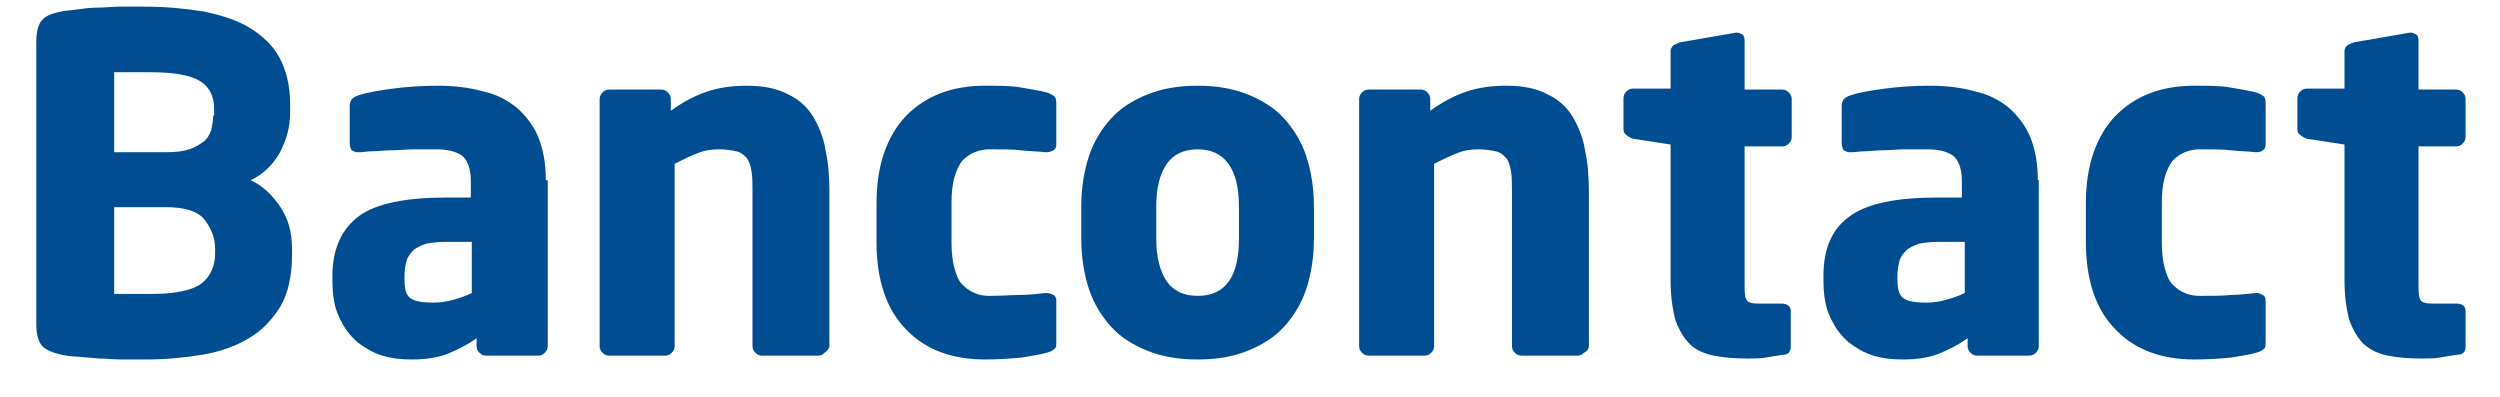 <?xml version="1.0" encoding="UTF-8" standalone="no"?><svg width='63' height='10' viewBox='0 0 63 10' fill='none' xmlns='http://www.w3.org/2000/svg'>
<path d='M62.133 8.744V7.845C62.133 7.723 62.061 7.65 61.891 7.65H61.31C61.14 7.65 61.019 7.626 60.995 7.553C60.946 7.48 60.946 7.335 60.946 7.092V3.69H61.891C61.964 3.69 62.012 3.666 62.061 3.617C62.109 3.569 62.133 3.52 62.133 3.447V2.5C62.133 2.427 62.109 2.378 62.061 2.33C62.012 2.281 61.964 2.257 61.891 2.257H60.946V1.018C60.946 0.945 60.922 0.896 60.898 0.872C60.849 0.848 60.801 0.823 60.752 0.823H60.728L59.323 1.066C59.251 1.091 59.202 1.115 59.154 1.139C59.105 1.188 59.081 1.236 59.081 1.285V2.233H58.136C58.063 2.233 58.015 2.257 57.967 2.305C57.918 2.354 57.894 2.403 57.894 2.476V3.253C57.894 3.326 57.918 3.374 57.967 3.399C58.015 3.447 58.063 3.472 58.136 3.496L59.081 3.642V7.043C59.081 7.456 59.129 7.796 59.202 8.063C59.299 8.331 59.42 8.525 59.566 8.671C59.735 8.816 59.929 8.914 60.171 8.962C60.413 9.011 60.704 9.035 61.019 9.035C61.189 9.035 61.334 9.035 61.479 9.011C61.6 8.987 61.77 8.962 61.94 8.938C62.061 8.938 62.133 8.865 62.133 8.744ZM57.094 8.622V7.577C57.094 7.505 57.07 7.456 57.022 7.432C56.973 7.407 56.925 7.383 56.876 7.383H56.852C56.634 7.407 56.416 7.432 56.222 7.432C56.029 7.456 55.762 7.456 55.423 7.456C55.302 7.456 55.156 7.432 55.059 7.383C54.938 7.335 54.842 7.262 54.745 7.164C54.648 7.067 54.599 6.921 54.551 6.751C54.502 6.581 54.478 6.363 54.478 6.095V5.124C54.478 4.856 54.502 4.638 54.551 4.468C54.599 4.298 54.672 4.152 54.745 4.055C54.842 3.958 54.938 3.885 55.059 3.836C55.181 3.787 55.302 3.763 55.423 3.763C55.762 3.763 56.029 3.763 56.222 3.787C56.416 3.812 56.634 3.812 56.852 3.836H56.876C56.949 3.836 56.998 3.812 57.022 3.787C57.07 3.763 57.094 3.715 57.094 3.642V2.597C57.094 2.5 57.07 2.451 57.046 2.427C56.998 2.403 56.949 2.354 56.852 2.33C56.683 2.281 56.489 2.257 56.222 2.208C55.956 2.16 55.665 2.16 55.302 2.16C54.478 2.16 53.824 2.403 53.315 2.913C52.831 3.423 52.564 4.152 52.564 5.124V6.095C52.564 7.043 52.806 7.796 53.315 8.306C53.8 8.816 54.478 9.059 55.302 9.059C55.641 9.059 55.956 9.035 56.222 9.011C56.489 8.962 56.707 8.938 56.852 8.889C56.949 8.865 56.998 8.841 57.046 8.792C57.094 8.768 57.094 8.695 57.094 8.622ZM49.512 7.383C49.367 7.456 49.221 7.505 49.051 7.553C48.882 7.602 48.712 7.626 48.543 7.626C48.3 7.626 48.107 7.602 47.986 7.529C47.864 7.456 47.816 7.31 47.816 7.043V6.946C47.816 6.8 47.84 6.679 47.864 6.581C47.889 6.484 47.961 6.387 48.034 6.314C48.107 6.241 48.228 6.193 48.349 6.144C48.47 6.12 48.64 6.095 48.858 6.095H49.512V7.383ZM51.353 4.541C51.353 4.103 51.28 3.739 51.159 3.447C51.038 3.156 50.844 2.913 50.626 2.718C50.384 2.524 50.117 2.378 49.778 2.305C49.439 2.208 49.051 2.16 48.64 2.16C48.252 2.16 47.864 2.184 47.501 2.233C47.138 2.281 46.847 2.33 46.629 2.403C46.484 2.451 46.411 2.524 46.411 2.67V3.617C46.411 3.69 46.435 3.739 46.459 3.787C46.508 3.812 46.556 3.836 46.605 3.836H46.653C46.75 3.836 46.871 3.812 46.992 3.812C47.138 3.812 47.283 3.787 47.453 3.787C47.622 3.787 47.816 3.763 48.01 3.763C48.204 3.763 48.397 3.763 48.567 3.763C48.834 3.763 49.051 3.812 49.197 3.909C49.342 4.006 49.439 4.225 49.439 4.565V4.978H48.809C47.816 4.978 47.065 5.124 46.629 5.439C46.169 5.755 45.951 6.266 45.951 6.946V7.043C45.951 7.432 45.999 7.748 46.12 7.99C46.241 8.258 46.387 8.452 46.581 8.622C46.774 8.768 46.968 8.889 47.21 8.962C47.453 9.035 47.695 9.059 47.961 9.059C48.3 9.059 48.615 9.011 48.858 8.914C49.1 8.816 49.342 8.695 49.584 8.525V8.719C49.584 8.792 49.609 8.841 49.657 8.889C49.706 8.938 49.754 8.962 49.827 8.962H51.135C51.208 8.962 51.256 8.938 51.304 8.889C51.353 8.841 51.377 8.792 51.377 8.719V4.541H51.353ZM45.127 8.744V7.845C45.127 7.723 45.054 7.65 44.885 7.65H44.328C44.158 7.65 44.037 7.626 44.013 7.553C43.964 7.48 43.964 7.335 43.964 7.092V3.69H44.909C44.982 3.69 45.03 3.666 45.078 3.617C45.127 3.569 45.151 3.52 45.151 3.447V2.5C45.151 2.427 45.127 2.378 45.078 2.33C45.03 2.281 44.982 2.257 44.909 2.257H43.964V1.018C43.964 0.945 43.94 0.896 43.916 0.872C43.867 0.848 43.819 0.823 43.77 0.823H43.746L42.341 1.066C42.268 1.091 42.22 1.115 42.171 1.139C42.123 1.188 42.099 1.236 42.099 1.285V2.233H41.154C41.081 2.233 41.033 2.257 40.984 2.305C40.936 2.354 40.912 2.403 40.912 2.476V3.253C40.912 3.326 40.936 3.374 40.984 3.399C41.033 3.447 41.081 3.472 41.154 3.496L42.099 3.642V7.043C42.099 7.456 42.147 7.796 42.22 8.063C42.317 8.331 42.438 8.525 42.583 8.671C42.729 8.816 42.947 8.914 43.189 8.962C43.431 9.011 43.722 9.035 44.037 9.035C44.206 9.035 44.352 9.035 44.497 9.011C44.618 8.987 44.788 8.962 44.957 8.938C45.054 8.938 45.127 8.865 45.127 8.744ZM40.04 8.719V4.832C40.04 4.468 40.015 4.128 39.943 3.787C39.894 3.472 39.773 3.18 39.628 2.937C39.482 2.694 39.264 2.5 38.998 2.378C38.731 2.233 38.392 2.16 37.956 2.16C37.593 2.16 37.254 2.208 36.963 2.305C36.672 2.403 36.382 2.548 36.042 2.791V2.5C36.042 2.427 36.018 2.378 35.97 2.33C35.921 2.281 35.873 2.257 35.8 2.257H34.492C34.419 2.257 34.371 2.281 34.322 2.33C34.274 2.378 34.25 2.427 34.25 2.5V8.719C34.25 8.792 34.274 8.841 34.322 8.889C34.371 8.938 34.419 8.962 34.492 8.962H35.897C35.97 8.962 36.018 8.938 36.067 8.889C36.115 8.841 36.139 8.792 36.139 8.719V4.128C36.333 4.03 36.527 3.933 36.721 3.86C36.89 3.787 37.084 3.763 37.254 3.763C37.423 3.763 37.569 3.787 37.69 3.812C37.811 3.836 37.883 3.909 37.956 3.982C38.029 4.079 38.053 4.176 38.077 4.322C38.102 4.468 38.102 4.638 38.102 4.832V8.719C38.102 8.792 38.126 8.841 38.174 8.889C38.223 8.938 38.271 8.962 38.344 8.962H39.749C39.822 8.962 39.87 8.938 39.918 8.889C40.015 8.841 40.04 8.768 40.04 8.719ZM31.221 6.023C31.221 6.97 30.882 7.456 30.18 7.456C29.841 7.456 29.574 7.335 29.404 7.092C29.235 6.849 29.138 6.484 29.138 6.023V5.197C29.138 4.711 29.235 4.371 29.404 4.128C29.574 3.885 29.841 3.763 30.18 3.763C30.858 3.763 31.221 4.249 31.221 5.197V6.023ZM33.111 5.197C33.111 4.735 33.038 4.298 32.917 3.933C32.796 3.569 32.602 3.253 32.36 2.986C32.118 2.718 31.803 2.524 31.439 2.378C31.076 2.233 30.664 2.16 30.18 2.16C29.695 2.16 29.283 2.233 28.92 2.378C28.557 2.524 28.242 2.718 27.999 2.986C27.757 3.253 27.563 3.569 27.442 3.933C27.321 4.298 27.248 4.735 27.248 5.197V6.023C27.248 6.484 27.321 6.921 27.442 7.286C27.563 7.65 27.757 7.966 27.999 8.233C28.242 8.501 28.557 8.695 28.92 8.841C29.283 8.987 29.695 9.059 30.18 9.059C30.664 9.059 31.076 8.987 31.439 8.841C31.803 8.695 32.118 8.501 32.36 8.233C32.602 7.966 32.796 7.65 32.917 7.286C33.038 6.921 33.111 6.484 33.111 6.023V5.197ZM26.619 8.622V7.577C26.619 7.505 26.594 7.456 26.546 7.432C26.497 7.407 26.449 7.383 26.376 7.383H26.352C26.134 7.407 25.916 7.432 25.722 7.432C25.528 7.432 25.262 7.456 24.923 7.456C24.802 7.456 24.656 7.432 24.559 7.383C24.438 7.335 24.341 7.262 24.244 7.164C24.148 7.067 24.099 6.921 24.051 6.751C24.002 6.581 23.978 6.363 23.978 6.095V5.124C23.978 4.856 24.002 4.638 24.051 4.468C24.099 4.298 24.172 4.152 24.244 4.055C24.341 3.958 24.438 3.885 24.559 3.836C24.68 3.787 24.802 3.763 24.923 3.763C25.262 3.763 25.528 3.763 25.722 3.787C25.916 3.812 26.134 3.812 26.352 3.836H26.376C26.449 3.836 26.497 3.812 26.546 3.787C26.594 3.763 26.619 3.715 26.619 3.642V2.597C26.619 2.5 26.594 2.451 26.57 2.427C26.522 2.403 26.473 2.354 26.376 2.33C26.207 2.281 26.013 2.257 25.746 2.208C25.48 2.16 25.189 2.16 24.826 2.16C24.002 2.16 23.348 2.403 22.839 2.913C22.355 3.423 22.088 4.152 22.088 5.124V6.095C22.088 7.043 22.331 7.796 22.839 8.306C23.324 8.816 24.002 9.059 24.826 9.059C25.165 9.059 25.48 9.035 25.746 9.011C26.013 8.962 26.207 8.938 26.376 8.889C26.473 8.865 26.522 8.841 26.57 8.792C26.619 8.768 26.619 8.695 26.619 8.622ZM20.901 8.719V4.832C20.901 4.468 20.877 4.128 20.804 3.787C20.756 3.472 20.635 3.18 20.489 2.937C20.344 2.694 20.126 2.5 19.86 2.378C19.593 2.233 19.254 2.16 18.818 2.16C18.454 2.16 18.115 2.208 17.825 2.305C17.534 2.403 17.243 2.548 16.904 2.791V2.5C16.904 2.427 16.88 2.378 16.831 2.33C16.783 2.281 16.734 2.257 16.662 2.257H15.354C15.281 2.257 15.232 2.281 15.184 2.33C15.136 2.378 15.111 2.427 15.111 2.5V8.719C15.111 8.792 15.136 8.841 15.184 8.889C15.232 8.938 15.281 8.962 15.354 8.962H16.759C16.831 8.962 16.88 8.938 16.928 8.889C16.977 8.841 17.001 8.792 17.001 8.719V4.128C17.195 4.03 17.389 3.933 17.582 3.86C17.752 3.787 17.946 3.763 18.115 3.763C18.285 3.763 18.43 3.787 18.551 3.812C18.672 3.836 18.745 3.909 18.818 3.982C18.89 4.079 18.915 4.176 18.939 4.322C18.963 4.468 18.963 4.638 18.963 4.832V8.719C18.963 8.792 18.987 8.841 19.036 8.889C19.084 8.938 19.133 8.962 19.206 8.962H20.611C20.683 8.962 20.732 8.938 20.78 8.889C20.853 8.841 20.901 8.768 20.901 8.719ZM11.889 7.383C11.744 7.456 11.599 7.505 11.429 7.553C11.259 7.602 11.09 7.626 10.92 7.626C10.678 7.626 10.484 7.602 10.363 7.529C10.242 7.456 10.194 7.31 10.194 7.043V6.946C10.194 6.8 10.218 6.679 10.242 6.581C10.266 6.484 10.339 6.387 10.412 6.314C10.484 6.241 10.605 6.193 10.726 6.144C10.848 6.12 11.017 6.095 11.235 6.095H11.889V7.383ZM13.755 4.541C13.755 4.103 13.682 3.739 13.561 3.447C13.44 3.156 13.246 2.913 13.028 2.718C12.786 2.524 12.519 2.378 12.18 2.305C11.841 2.208 11.453 2.16 11.041 2.16C10.654 2.16 10.266 2.184 9.903 2.233C9.539 2.281 9.249 2.33 9.031 2.403C8.885 2.451 8.813 2.524 8.813 2.67V3.617C8.813 3.69 8.837 3.739 8.861 3.787C8.91 3.812 8.958 3.836 9.006 3.836H9.055C9.152 3.836 9.273 3.812 9.394 3.812C9.539 3.812 9.685 3.787 9.879 3.787C10.048 3.787 10.242 3.763 10.436 3.763C10.63 3.763 10.823 3.763 10.993 3.763C11.259 3.763 11.477 3.812 11.623 3.909C11.768 4.006 11.865 4.225 11.865 4.565V4.978H11.235C10.242 4.978 9.491 5.124 9.055 5.439C8.619 5.755 8.377 6.266 8.377 6.946V7.043C8.377 7.432 8.425 7.748 8.546 7.99C8.667 8.258 8.813 8.452 9.006 8.622C9.2 8.768 9.394 8.889 9.636 8.962C9.879 9.035 10.121 9.059 10.387 9.059C10.726 9.059 11.041 9.011 11.284 8.914C11.526 8.816 11.768 8.695 12.01 8.525V8.719C12.01 8.792 12.035 8.841 12.083 8.889C12.132 8.938 12.18 8.962 12.253 8.962H13.561C13.634 8.962 13.682 8.938 13.73 8.889C13.779 8.841 13.803 8.792 13.803 8.719V4.541H13.755ZM5.421 6.387C5.421 6.703 5.3 6.97 5.082 7.14C4.864 7.31 4.428 7.407 3.846 7.407H3.653C3.556 7.407 3.459 7.407 3.362 7.407C3.265 7.407 3.168 7.407 3.071 7.407H2.877V5.221H4.186C4.646 5.221 4.985 5.318 5.155 5.537C5.324 5.755 5.421 5.998 5.421 6.266V6.387ZM5.373 2.913C5.373 3.034 5.348 3.156 5.324 3.277C5.276 3.399 5.227 3.496 5.13 3.569C5.033 3.642 4.912 3.715 4.767 3.763C4.622 3.812 4.428 3.836 4.186 3.836H2.877V1.82C2.926 1.82 2.974 1.82 3.047 1.82C3.12 1.82 3.217 1.82 3.313 1.82H3.58H3.774C4.379 1.82 4.791 1.892 5.033 2.038C5.276 2.184 5.397 2.427 5.397 2.743V2.913H5.373ZM7.359 6.266C7.359 5.853 7.262 5.512 7.068 5.221C6.875 4.929 6.632 4.686 6.317 4.541C6.632 4.395 6.875 4.152 7.044 3.86C7.214 3.544 7.311 3.204 7.311 2.84V2.621C7.311 2.16 7.214 1.771 7.044 1.455C6.875 1.139 6.608 0.896 6.293 0.702C5.978 0.508 5.591 0.386 5.13 0.289C4.67 0.216 4.186 0.167 3.628 0.167C3.435 0.167 3.241 0.167 3.047 0.167C2.853 0.167 2.659 0.192 2.466 0.192C2.272 0.192 2.102 0.216 1.933 0.24C1.763 0.265 1.642 0.265 1.545 0.289C1.327 0.338 1.157 0.386 1.06 0.508C0.964 0.605 0.915 0.799 0.915 1.066V8.161C0.915 8.428 0.964 8.598 1.06 8.719C1.157 8.816 1.327 8.889 1.545 8.938C1.666 8.962 1.811 8.987 1.957 8.987C2.126 9.011 2.296 9.011 2.49 9.035C2.684 9.035 2.877 9.059 3.071 9.059C3.265 9.059 3.483 9.059 3.677 9.059C4.186 9.059 4.67 9.011 5.106 8.938C5.542 8.865 5.954 8.719 6.269 8.525C6.608 8.331 6.85 8.063 7.068 7.723C7.262 7.383 7.359 6.946 7.359 6.436V6.266Z' fill='#004E91'/>
</svg>
